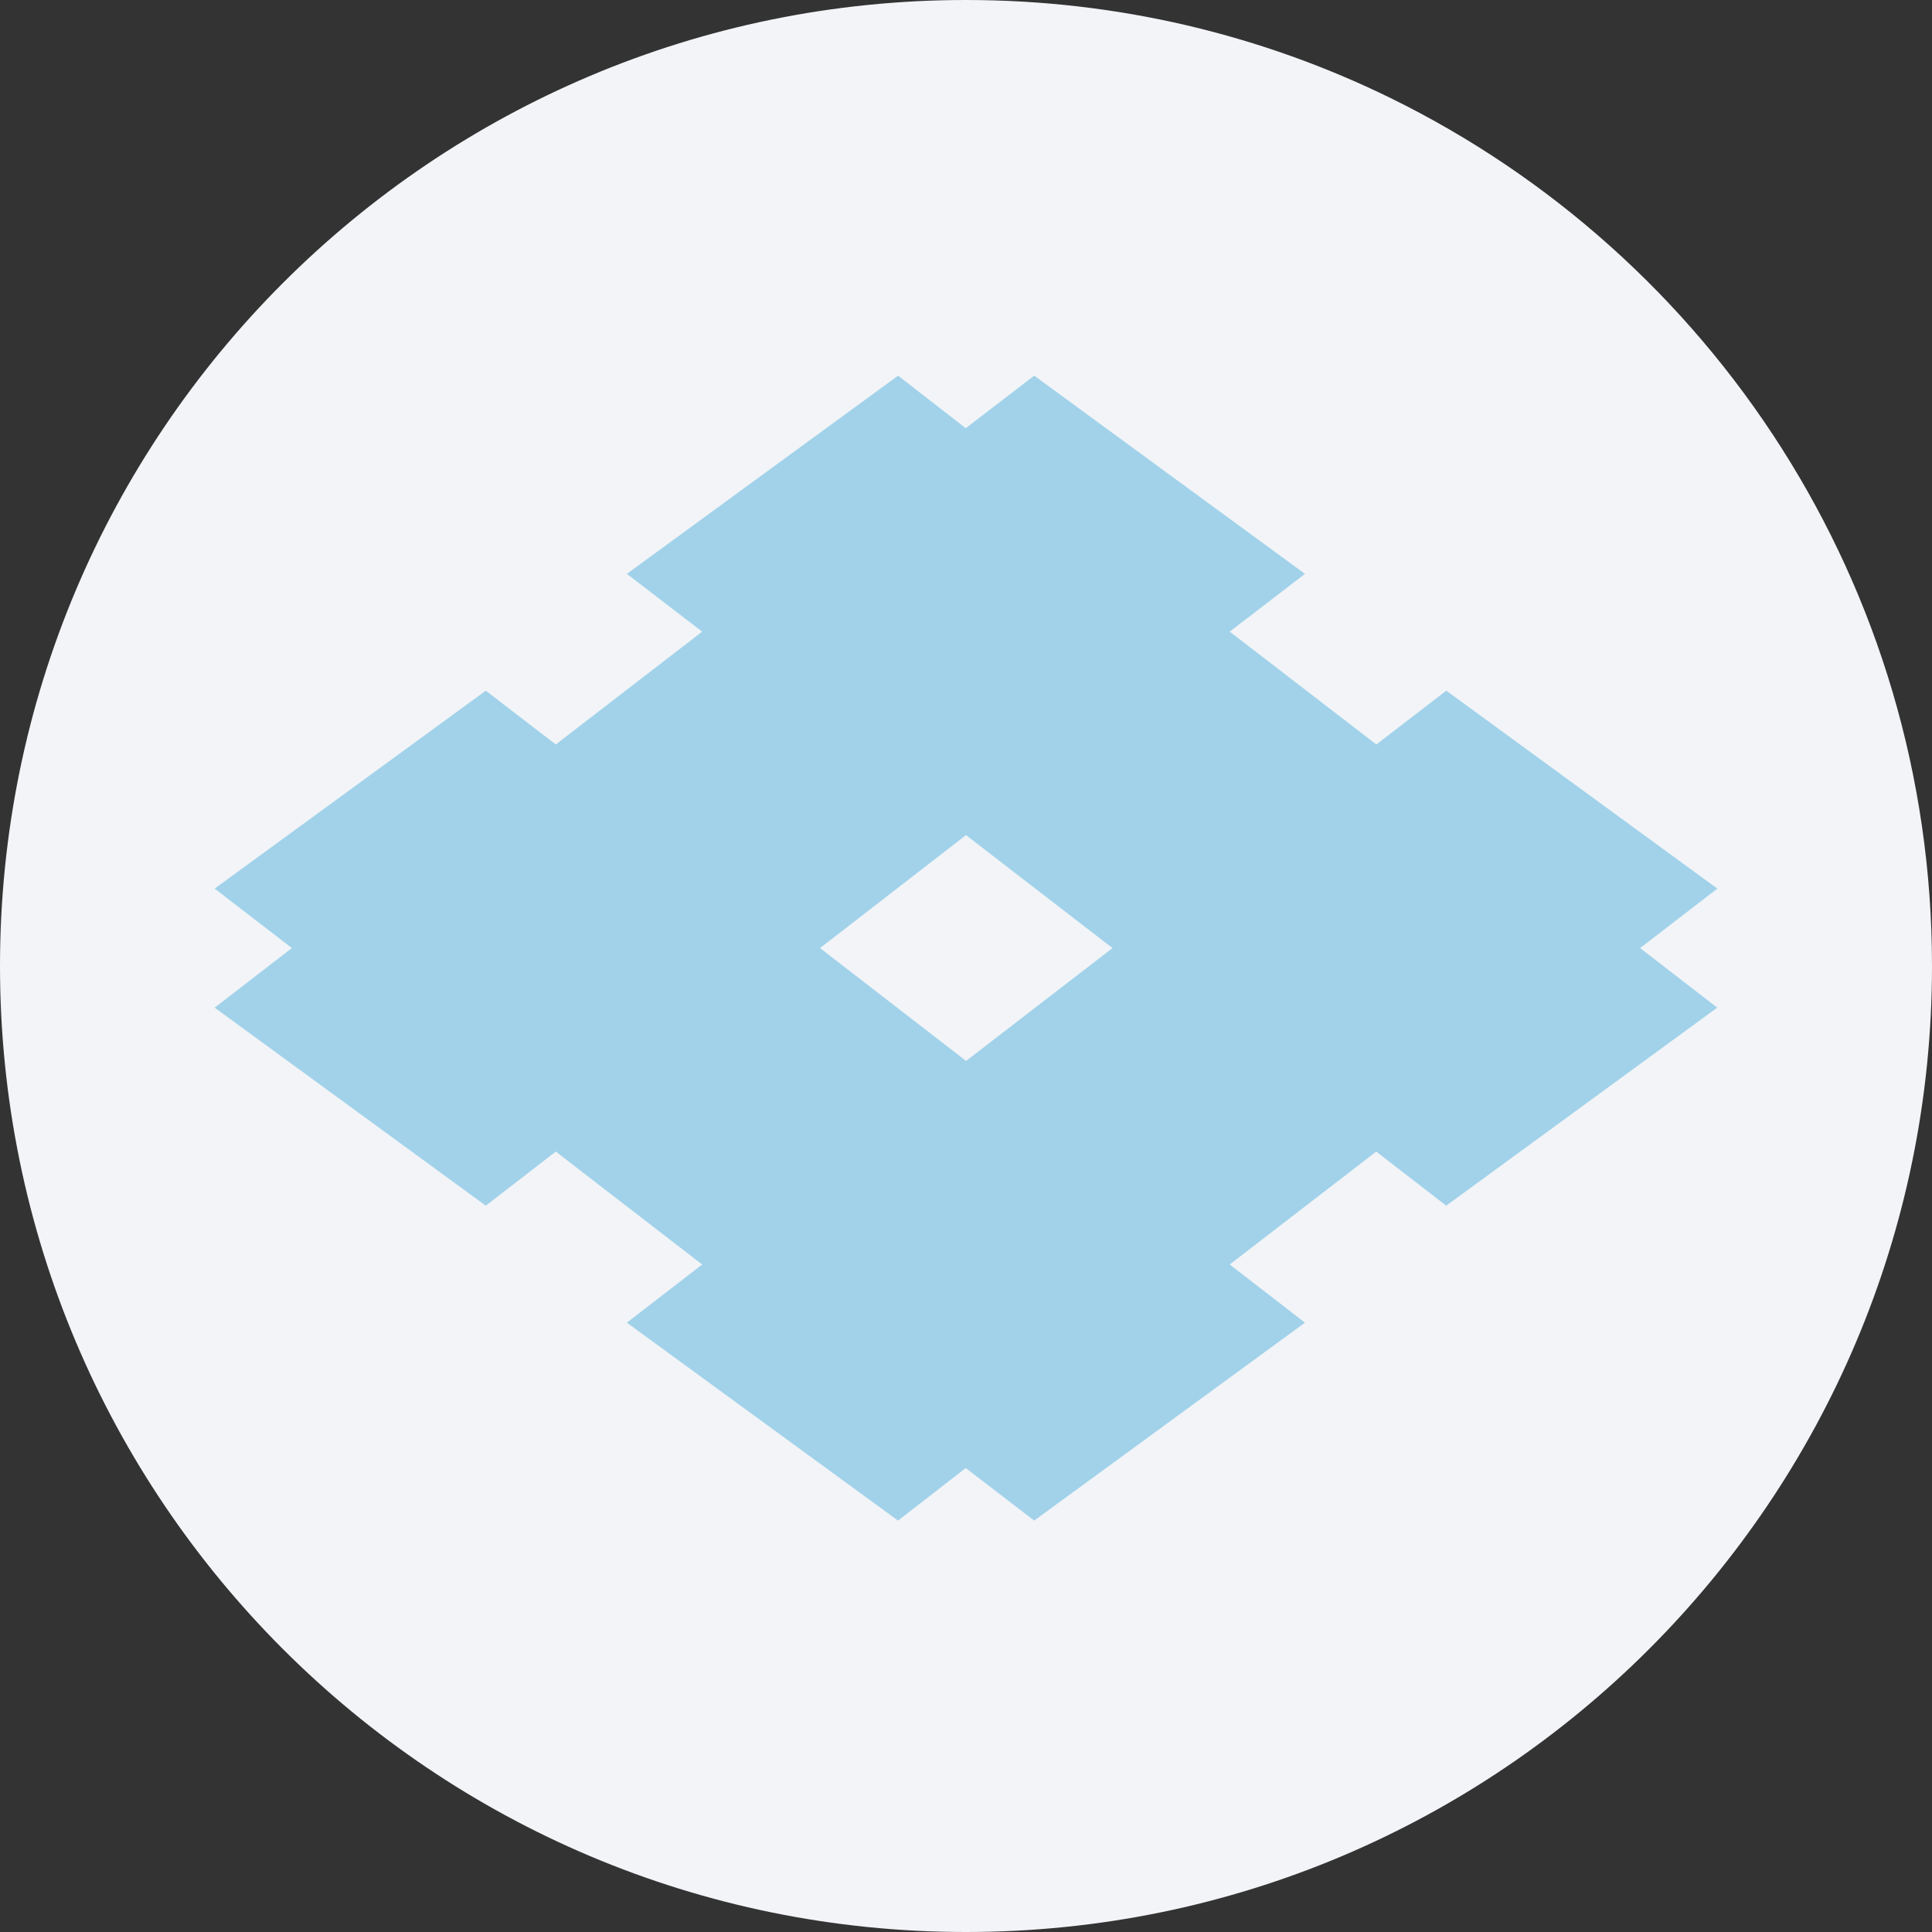 <svg width="36" height="36" fill="none" xmlns="http://www.w3.org/2000/svg"><rect width="100%" height="100%" fill="#333333" stroke="none"/><path d="M18 0c2.837 0 5.52.656 7.907 1.825C31.884 4.753 36 10.895 36 18c0 9.942-8.058 18-18 18-9.94 0-18-8.057-18-18C0 8.06 8.06 0 18 0z" fill="#F2F4F7"/><path d="m32 16.558-5.05-3.688-1.304 1.002-2.732-2.102 1.402-1.077L19.271 7l-1.276.979L16.735 7l-5.054 3.693 1.403 1.077-2.728 2.102-1.304-1.002L4 16.558l1.439 1.108L4 18.776l5.052 3.69 1.304-1.008 2.728 2.104-1.403 1.084 5.053 3.688 1.261-.979 1.276.979 5.045-3.688-1.402-1.084 2.73-2.104 1.304 1.008 5.05-3.69-1.437-1.11L32 16.558zm-14 3.21-2.72-2.102L18 15.561l2.73 2.105L18 19.77z" fill="#A1D2EA"/></svg>